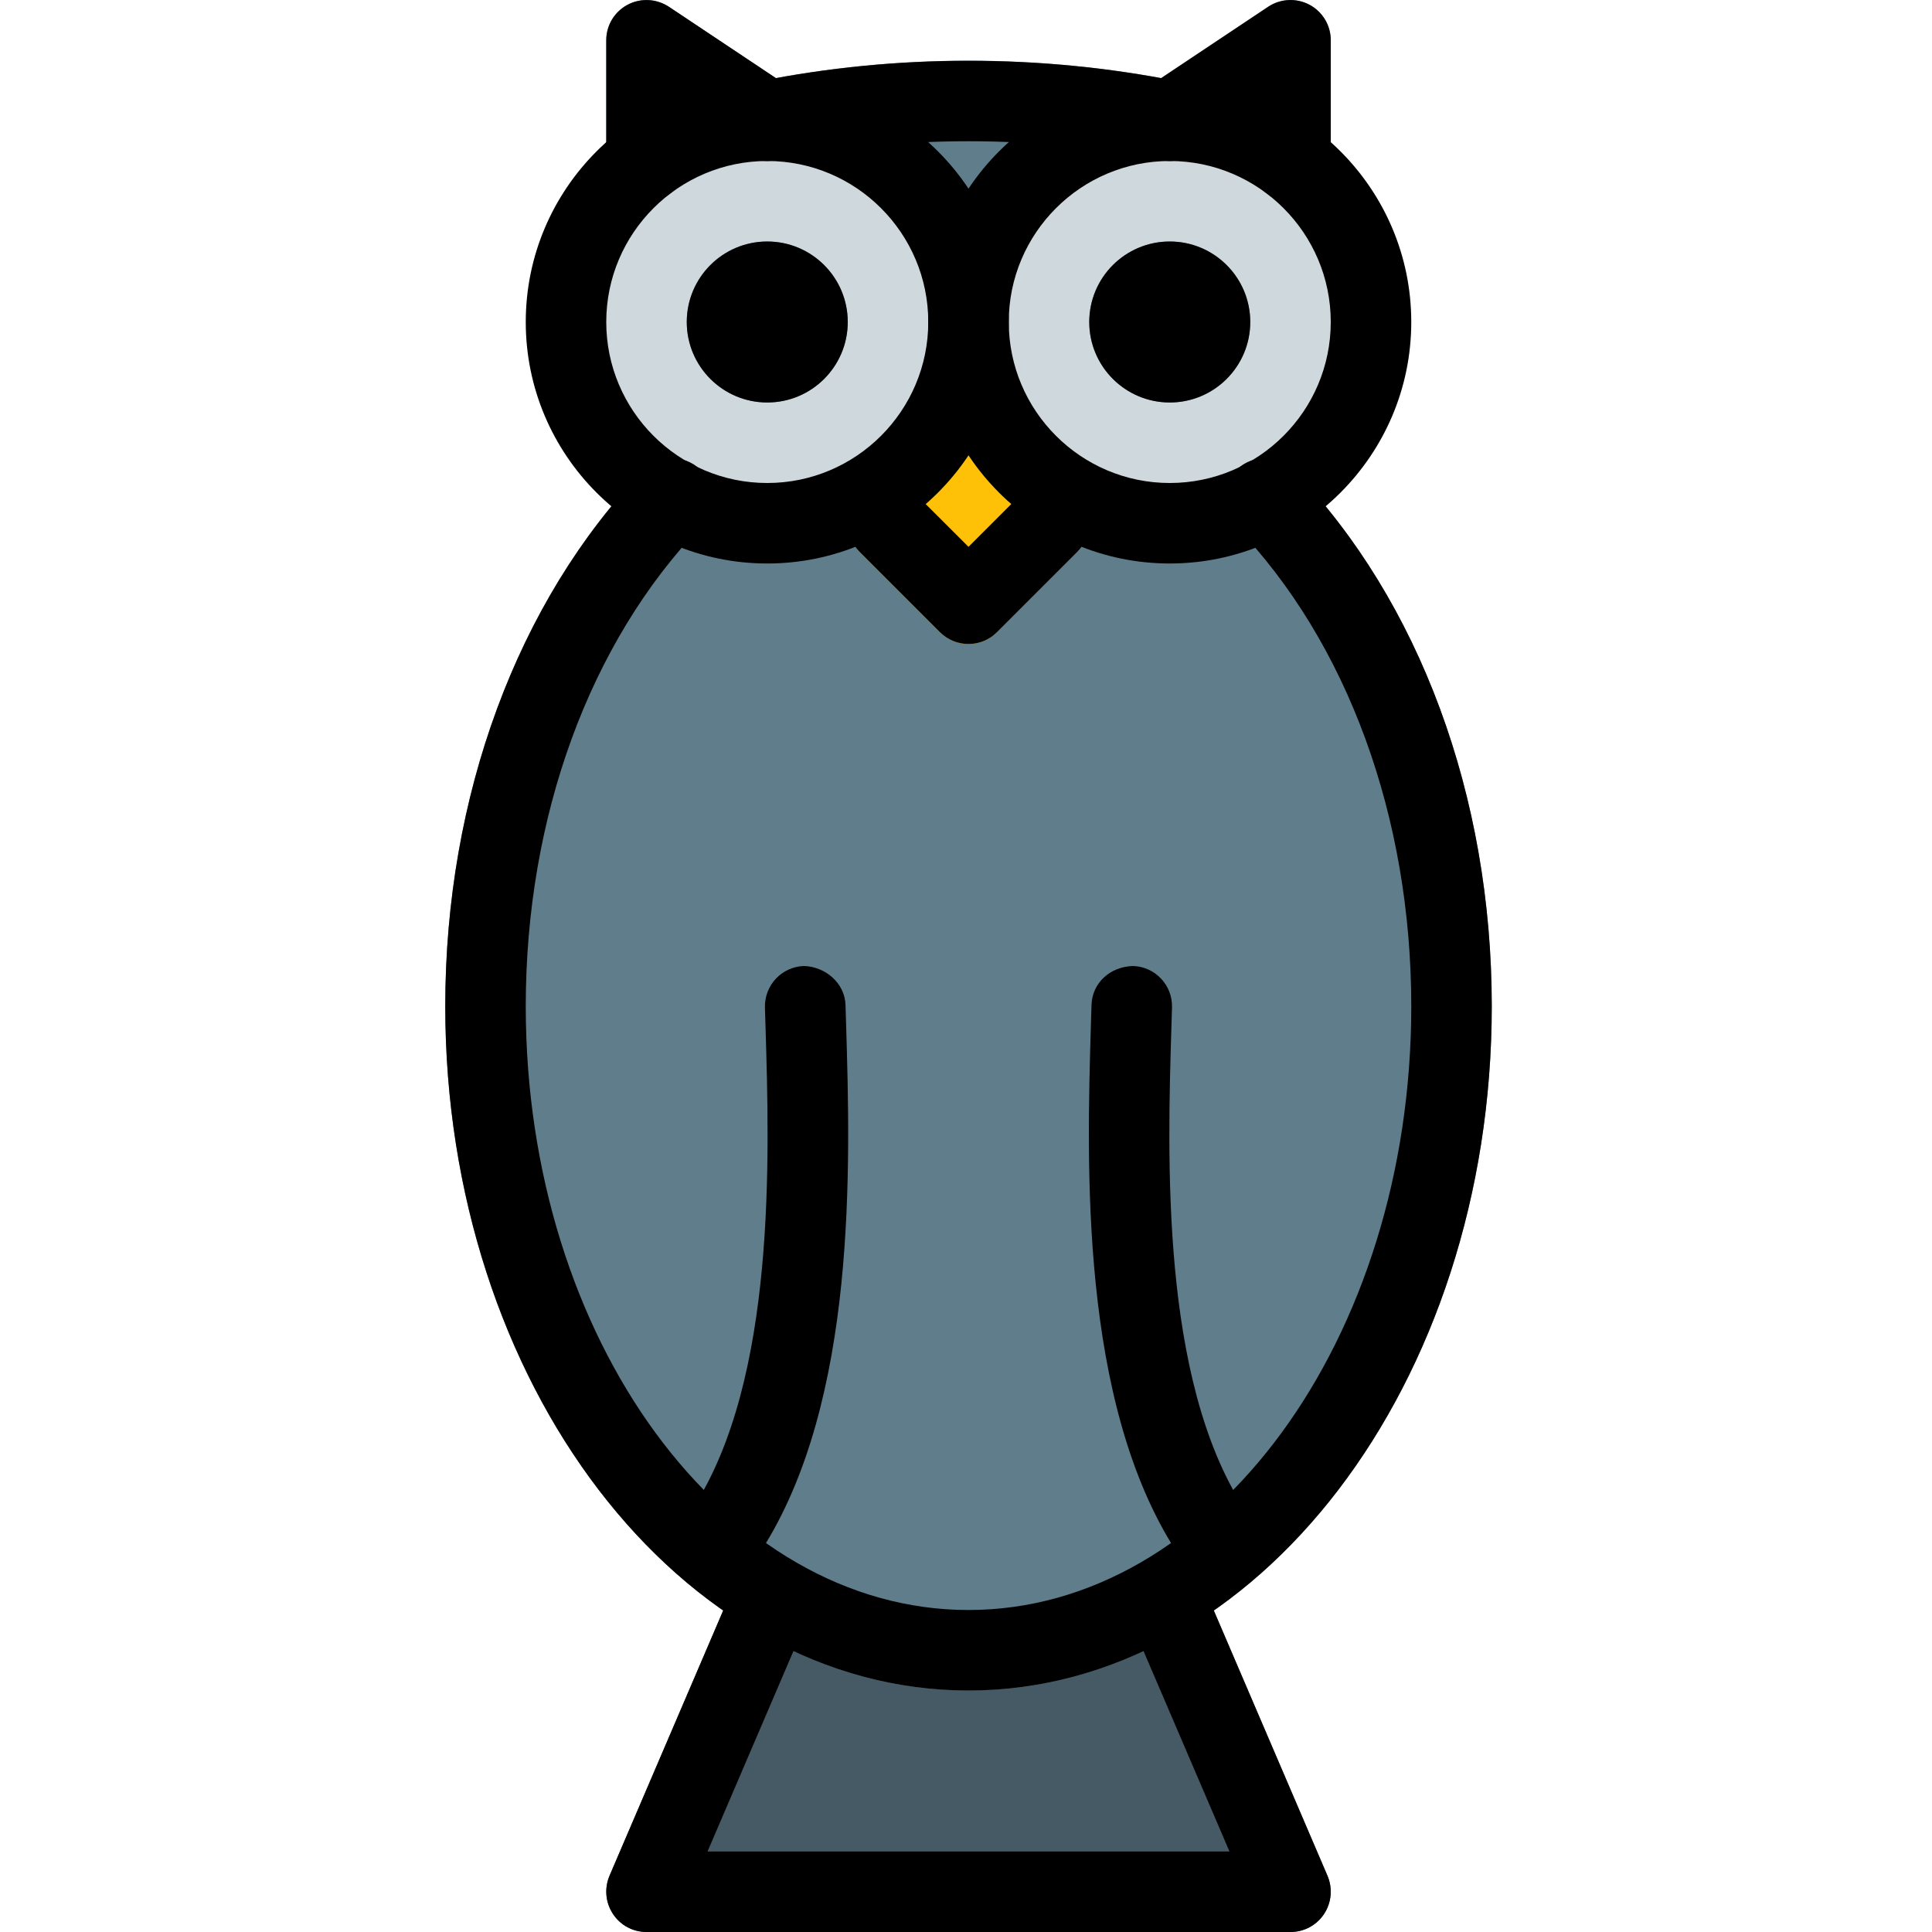 <svg id="icon" height="511pt" viewBox="-117 0 511 511.998" width="511pt" xmlns="http://www.w3.org/2000/svg"><path d="m234.312 497.129-32-74.668c-1.684-3.926-5.547-6.461-9.812-6.461h-106.668c-4.266 0-8.129 2.535-9.812 6.461l-32 74.668c-1.387 3.285-1.066 7.082.918 10.07 1.961 3.008 5.312 4.801 8.895 4.801h170.668c3.582 0 6.934-1.793 8.895-4.801 1.984-2.988 2.305-6.766.918-10.07zm0 0" fill="#455a64"/><g fill="#607d8b"><path d="m202.418 28.051c-1.32-3.348-4.266-5.801-7.828-6.527-36.246-7.254-74.582-7.254-110.828 0-3.453.703-6.336 3.031-7.723 6.23-1.387 3.219-1.109 6.91.727 9.875l49.77 80c1.898 3.031 5.164 4.906 8.727 5.035h.34c3.438 0 6.68-1.664 8.684-4.48l56.898-80c2.109-2.941 2.559-6.762 1.234-10.133zm0 0"/><path d="m225.375 124.672c-2.027-2.094-4.801-3.266-7.68-3.266h-157.059c-2.898 0-5.672 1.172-7.68 3.266-33.344 34.645-52.457 86.398-52.457 141.992 0 99.988 62.207 181.336 138.664 181.336 76.461 0 138.668-81.348 138.668-181.336 0-55.594-19.113-107.348-52.457-141.992zm0 0"/><path d="m59.742 1.789c-3.285-2.195-7.488-2.367-10.945-.531-3.457 1.855-5.633 5.461-5.633 9.406v32c0 3.434 1.645 6.656 4.438 8.664 1.836 1.32 4.012 2.004 6.23 2.004 1.133 0 2.262-.172 3.371-.555l32-10.668c3.859-1.277 6.656-4.648 7.188-8.703.555-4.031-1.234-8.02-4.648-10.281zm0 0"/><path d="m229.535 1.258c-3.457-1.836-7.66-1.664-10.965.531l-32 21.336c-3.395 2.262-5.188 6.25-4.652 10.281.512 4.031 3.328 7.426 7.188 8.703l32 10.668c1.133.383 2.262.555 3.395.555 2.219 0 4.395-.684 6.227-2.004 2.797-2.008 4.438-5.23 4.438-8.664v-32c0-3.945-2.176-7.551-5.629-9.406zm0 0"/></g><path d="m170.398 134.695-21.336-53.332c-3.199-8.105-16.574-8.105-19.797 0l-21.332 53.332c-1.578 3.969-.66 8.473 2.348 11.5l21.332 21.332c2.09 2.094 4.82 3.137 7.551 3.137 2.73 0 5.465-1.043 7.555-3.113l21.332-21.332c3.008-3.031 3.926-7.555 2.348-11.523zm0 0" fill="#ffc107"/><path d="m139.164 85.332c0 29.453-23.875 53.332-53.332 53.332-29.453 0-53.332-23.879-53.332-53.332 0-29.457 23.879-53.332 53.332-53.332 29.457 0 53.332 23.875 53.332 53.332zm0 0" fill="#cfd8dc"/><path d="m245.832 85.332c0 29.453-23.879 53.332-53.332 53.332-29.457 0-53.336-23.879-53.336-53.332 0-29.457 23.879-53.332 53.336-53.332 29.453 0 53.332 23.875 53.332 53.332zm0 0" fill="#cfd8dc"/><path d="m107.164 85.332c0 11.781-9.551 21.332-21.332 21.332s-21.332-9.551-21.332-21.332 9.551-21.332 21.332-21.332 21.332 9.551 21.332 21.332zm0 0" fill="#607d8b"/><path d="m213.832 85.332c0 11.781-9.551 21.332-21.332 21.332s-21.336-9.551-21.336-21.332 9.555-21.332 21.336-21.332 21.332 9.551 21.332 21.332zm0 0" fill="#607d8b"/><path d="m85.832 106.664c-11.777 0-21.332-9.555-21.332-21.332 0-11.777 9.555-21.332 21.332-21.332 11.777 0 21.332 9.555 21.332 21.332 0 11.777-9.555 21.332-21.332 21.332zm0-21.355 10.668.023zm0 0"/><path d="m53.832 53.332c-5.887 0-10.668-4.777-10.668-10.668v-32c0-3.945 2.176-7.551 5.633-9.387 3.477-1.855 7.637-1.641 10.965.512l32 21.336c4.887 3.262 6.23 9.898 2.965 14.781-3.285 4.887-9.918 6.188-14.781 2.965l-15.445-10.258v12.051c0 5.891-4.781 10.668-10.668 10.668zm0 0"/><path d="m224.5 53.332c-5.891 0-10.668-4.777-10.668-10.668v-12.051l-15.422 10.258c-4.887 3.223-11.523 1.941-14.785-2.965-3.266-4.906-1.941-11.52 2.965-14.781l32-21.336c3.285-2.176 7.488-2.367 10.965-.512 3.434 1.836 5.609 5.441 5.609 9.387v32c0 5.891-4.777 10.668-10.664 10.668zm0 0"/><path d="m192.52 42.664c-.703 0-1.387-.062-2.109-.211-33.539-6.699-68.949-6.699-102.508 0-5.652 1.191-11.371-2.582-12.523-8.363s2.582-11.414 8.363-12.547c36.246-7.25 74.582-7.25 110.828 0 5.781 1.152 9.512 6.766 8.383 12.547-1.023 5.078-5.461 8.574-10.434 8.574zm0 0"/><path d="m139.164 170.664c-2.73 0-5.461-1.043-7.551-3.113l-21.332-21.332c-4.16-4.16-4.16-10.926 0-15.086 4.16-4.16 10.922-4.16 15.082 0l13.801 13.781 13.781-13.781c4.16-4.16 10.926-4.16 15.086 0 4.16 4.16 4.16 10.926 0 15.086l-21.336 21.332c-2.066 2.07-4.801 3.113-7.531 3.113zm0 0"/><path d="m192.5 106.664c-11.777 0-21.336-9.555-21.336-21.332 0-11.777 9.559-21.332 21.336-21.332 11.773 0 21.332 9.555 21.332 21.332 0 11.777-9.559 21.332-21.332 21.332zm0-21.355 10.664.023zm0 0"/><path d="m75.164 416c-1.98 0-4.008-.535-5.781-1.707-4.949-3.18-6.398-9.793-3.176-14.723 22.016-34.195 20.223-92.758 19.156-127.742l-.148-4.844c-.152-5.91 4.5-10.816 10.367-10.984 5.59.168 10.816 4.477 10.988 10.344l.148 4.824c1.129 37.461 3.051 100.18-22.594 139.945-2.047 3.156-5.461 4.887-8.961 4.887zm0 0"/><path d="m203.164 416c-3.496 0-6.91-1.73-8.957-4.887-25.621-39.746-23.703-102.484-22.594-139.945l.148-4.824c.172-5.867 4.93-10.176 10.988-10.344 5.867.168 10.516 5.074 10.348 10.984l-.152 4.844c-1.066 35.008-2.855 93.566 19.16 127.742 3.199 4.93 1.77 11.543-3.18 14.723-1.77 1.172-3.777 1.707-5.762 1.707zm0 0"/><path d="m139.164 448c-76.457 0-138.664-81.348-138.664-181.336 0-55.594 19.113-107.348 52.457-141.973 4.117-4.223 10.879-4.332 15.082-.297 4.246 4.074 4.375 10.836.301 15.082-29.57 30.719-46.508 77.055-46.508 127.188 0 88.234 52.652 160 117.332 160 64.684 0 117.336-71.766 117.336-160 0-50.133-16.941-96.469-46.508-127.188-4.074-4.246-3.969-11.008.301-15.082 4.223-4.035 10.984-3.949 15.082.297 33.344 34.625 52.457 86.379 52.457 141.973 0 99.988-62.207 181.336-138.668 181.336zm0 0"/><path d="m85.832 149.332c-35.285 0-64-28.715-64-64 0-35.285 28.715-64 64-64 35.285 0 64 28.715 64 64 0 35.285-28.715 64-64 64zm0-106.668c-23.531 0-42.668 19.137-42.668 42.668s19.137 42.668 42.668 42.668 42.668-19.137 42.668-42.668-19.137-42.668-42.668-42.668zm0 0"/><path d="m192.5 149.332c-35.285 0-64-28.715-64-64 0-35.285 28.715-64 64-64s64 28.715 64 64c0 35.285-28.715 64-64 64zm0-106.668c-23.531 0-42.668 19.137-42.668 42.668s19.137 42.668 42.668 42.668 42.664-19.137 42.664-42.668-19.133-42.668-42.664-42.668zm0 0"/><path d="m224.5 512h-170.668c-3.582 0-6.934-1.793-8.895-4.801-1.984-3.008-2.305-6.766-.918-10.09l32-74.668c2.348-5.441 8.598-7.895 14.016-5.609 5.418 2.324 7.914 8.594 5.609 14.016l-25.641 59.816h138.324l-25.641-59.797c-2.305-5.418.191-11.691 5.609-14.016 5.355-2.262 11.668.191 14.016 5.609l32 74.668c1.387 3.305 1.066 7.082-.918 10.09-1.961 2.988-5.312 4.781-8.895 4.781zm0 0"/></svg>
